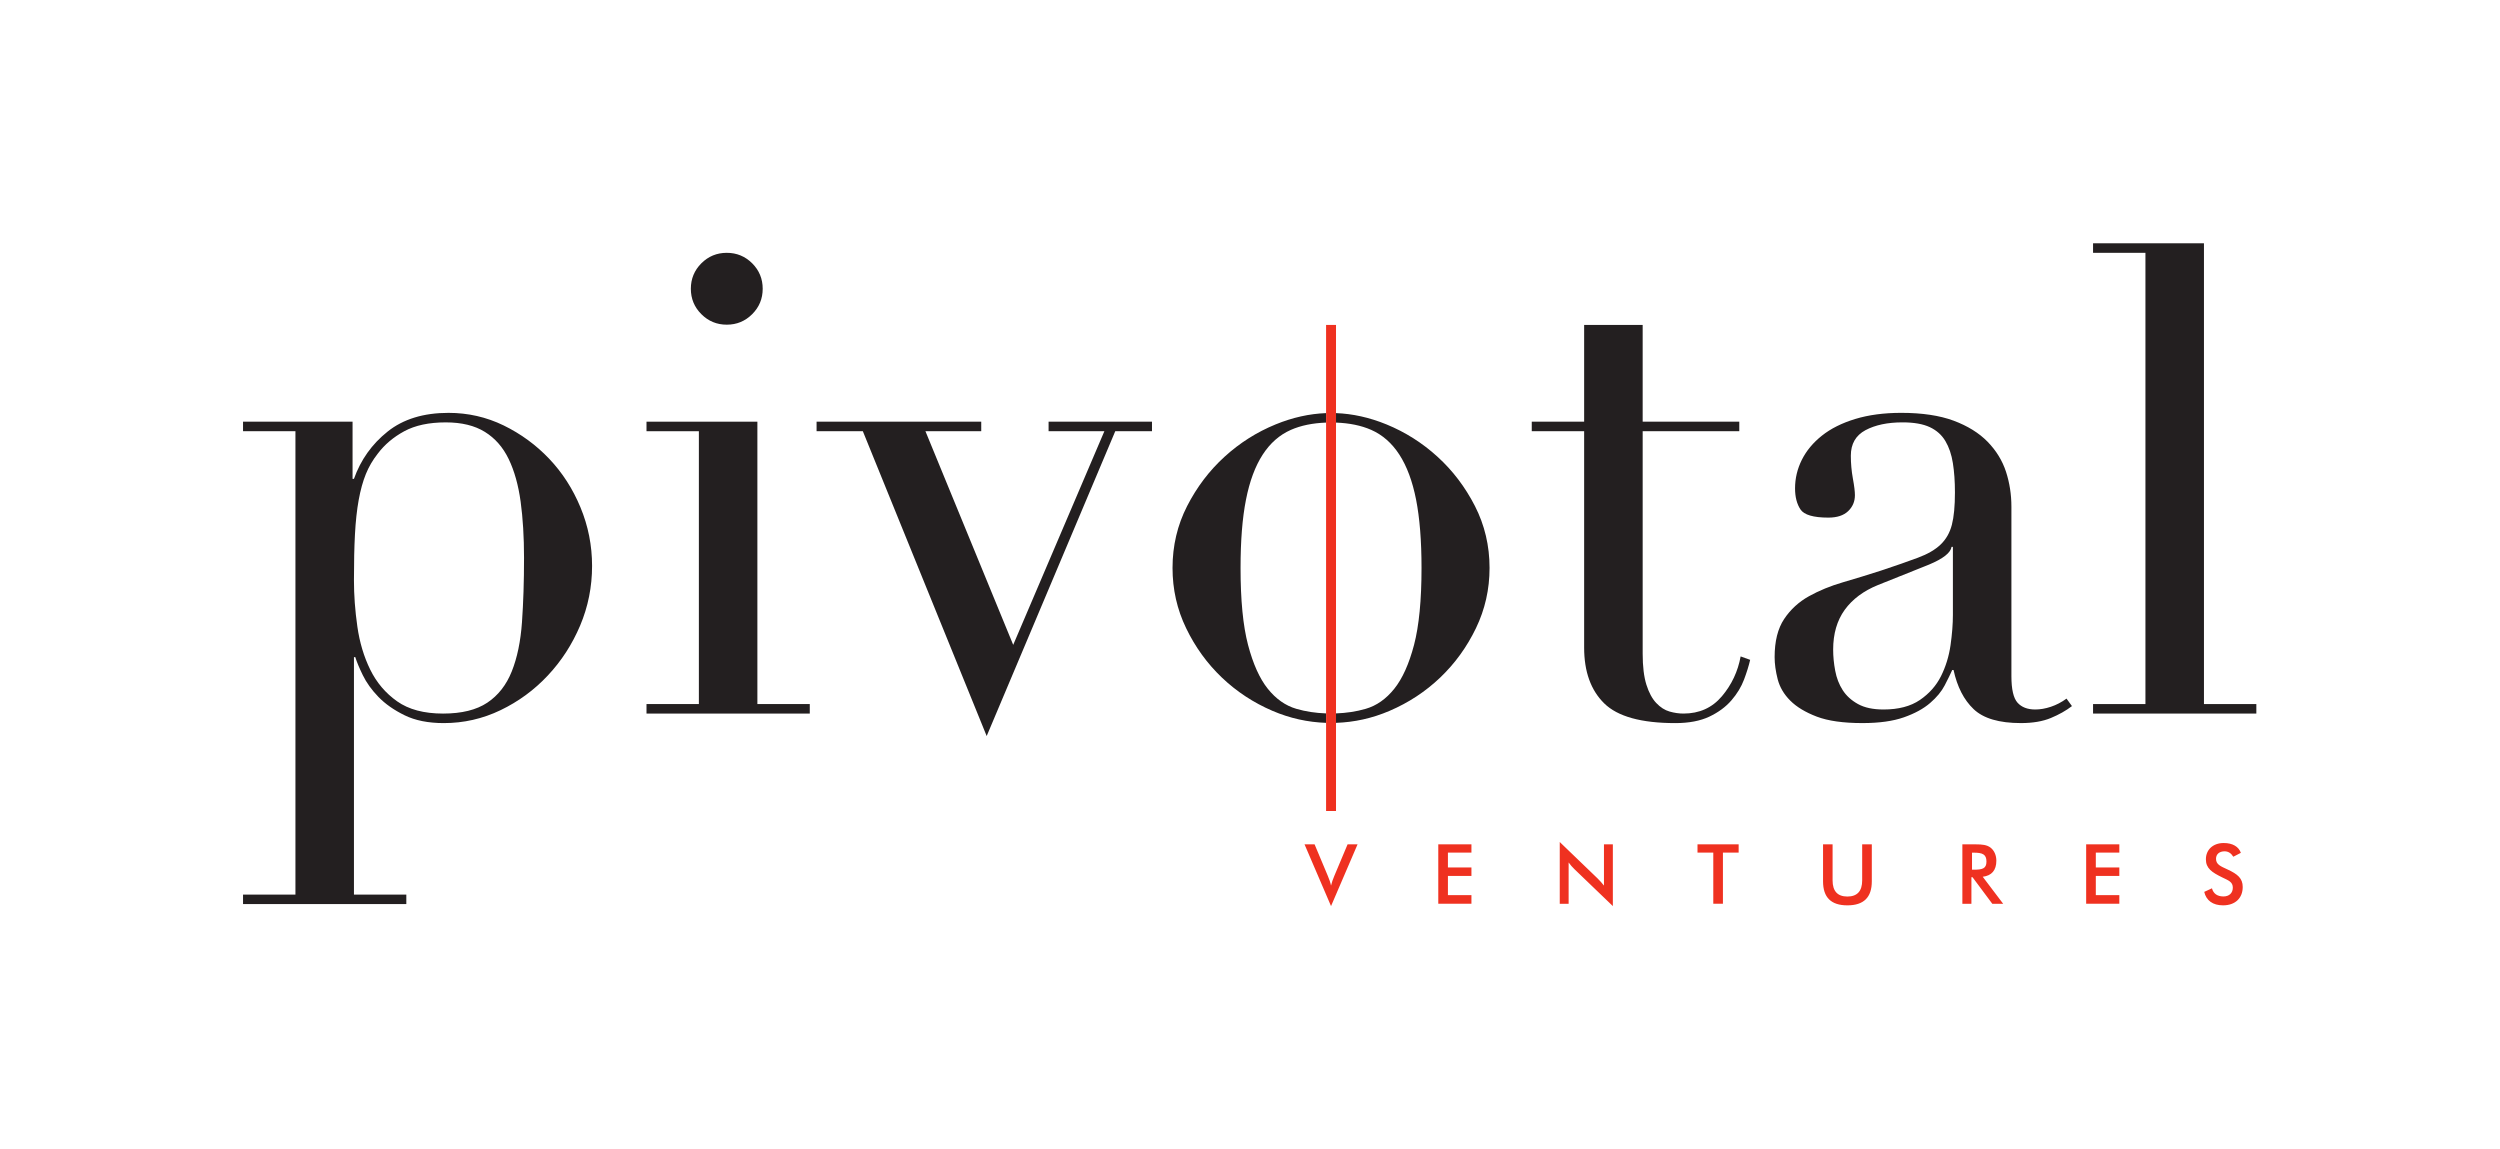 <?xml version="1.0" encoding="UTF-8" standalone="no"?>
<svg
   xmlns:dc="http://purl.org/dc/elements/1.1/"
   xmlns:cc="http://creativecommons.org/ns#"
   xmlns:rdf="http://www.w3.org/1999/02/22-rdf-syntax-ns#"
   xmlns:svg="http://www.w3.org/2000/svg"
   xmlns="http://www.w3.org/2000/svg"
   viewBox="0 0 476.707 219.12"
   height="219.12"
   width="476.707"
   xml:space="preserve"
   id="svg2"
   version="1.1"><defs
     id="defs6" /><g
     transform="matrix(1.333,0,0,-1.333,0,219.12)"
     id="g10"><g
       transform="scale(0.1)"
       id="g12"><path
         id="path14"
         style="fill:#231f20;fill-opacity:1;fill-rule:nonzero;stroke:none"
         d="m 988.238,1230.76 c 0,14.19 5.012,26.34 15.032,36.38 10.02,10 22.14,15.01 36.36,15.01 14.21,0 26.33,-5.01 36.38,-15.01 10,-10.04 15.01,-22.19 15.01,-36.38 0,-14.24 -5.01,-26.35 -15.01,-36.35 -10.05,-10.05 -22.17,-15.04 -36.38,-15.04 -14.22,0 -26.34,4.99 -36.36,15.04 -10.02,10 -15.032,22.11 -15.032,36.35" /><path
         id="path16"
         style="fill:#231f20;fill-opacity:1;fill-rule:nonzero;stroke:none"
         d="m 924.809,636.68 h 74.918 v 390.28 h -74.918 v 13.64 H 1083.42 V 636.68 h 74.95 V 623.059 H 924.809 v 13.621" /><path
         id="path18"
         style="fill:#231f20;fill-opacity:1;fill-rule:nonzero;stroke:none"
         d="m 1168.1,1026.95 h 66.19 l 177.14,-436.02 183.93,436.02 h 52.55 v 13.64 h -147.92 v -13.64 h 79.8 L 1449.37,721.352 1323.82,1026.95 h 79.82 v 13.64 H 1168.1 v -13.64" /><path
         id="path20"
         style="fill:#231f20;fill-opacity:1;fill-rule:nonzero;stroke:none"
         d="m 2191.14,1026.95 h 74.94 V 717.457 c 0,-34.41 9.56,-60.988 28.71,-79.797 19.13,-18.82 53.05,-28.23 101.71,-28.23 19.47,0 35.69,3.101 48.68,9.242 12.96,6.168 23.51,13.93 31.63,23.359 8.1,9.383 14.1,19.297 17.99,29.672 3.9,10.375 6.82,19.781 8.76,28.223 l -13.62,4.887 c -3.91,-21.426 -12.81,-40.411 -26.77,-56.954 -13.95,-16.519 -32.28,-24.789 -54.99,-24.789 -6.5,0 -13.13,0.95 -19.95,2.91 -6.8,1.95 -13.13,5.989 -18.98,12.18 -5.83,6.121 -10.55,14.899 -14.13,26.242 -3.55,11.364 -5.32,26.118 -5.32,44.301 v 318.247 h 138.21 v 13.64 H 2349.8 v 138.4 h -83.72 v -138.4 h -74.94 v -13.64" /><path
         id="path22"
         style="fill:#231f20;fill-opacity:1;fill-rule:nonzero;stroke:none"
         d="m 746.691,753.953 c -1.933,-27.566 -6.82,-51.098 -14.605,-70.539 C 724.324,663.945 712.617,649 697.07,638.629 681.496,628.25 660.406,623.051 633.809,623.051 c -27.282,0 -49.141,5.828 -65.707,17.508 -16.539,11.683 -29.356,26.773 -38.45,45.273 -9.093,18.5 -15.261,39.078 -18.476,61.785 -3.266,22.735 -4.86,44.789 -4.86,66.215 0,25.297 0.457,47.18 1.45,65.68 0.992,18.5 2.757,34.871 5.343,49.14 2.59,14.293 6,26.602 10.231,37 4.207,10.375 9.867,20.094 17.023,29.188 9.746,12.96 22.395,23.7 37.969,32.11 15.551,8.42 35.356,12.65 59.344,12.65 22.73,0 41.379,-4.55 55.984,-13.64 14.606,-9.07 25.949,-22.05 34.051,-38.905 8.125,-16.883 13.781,-37.149 17.047,-60.821 3.238,-23.699 4.859,-50.468 4.859,-80.289 0,-33.757 -0.965,-64.422 -2.926,-91.992 z m 38.938,233.582 c -18.816,19.785 -40.559,35.675 -65.199,47.715 -24.664,11.99 -50.977,17.97 -78.86,17.97 -35.695,0 -64.715,-8.9 -87.082,-26.75 -22.394,-17.84 -38.453,-40.384 -48.172,-67.638 h -1.984 v 81.758 h -156.68 v -13.64 h 74.965 V 364.148 h -74.965 v -13.609 h 233.582 v 13.609 h -74.918 v 339.676 h 1.934 c 1.934,-6.48 5.488,-15.066 10.715,-25.804 5.195,-10.688 12.644,-21.063 22.367,-31.122 9.746,-10.058 22.223,-18.82 37.484,-26.289 15.235,-7.449 33.879,-11.168 55.957,-11.168 28.536,0 55.622,6.161 81.282,18.5 25.609,12.309 48.172,28.848 67.613,49.622 19.469,20.75 34.871,44.593 46.262,71.507 11.34,26.942 17.023,55.332 17.023,85.196 0,29.187 -5.535,57.07 -16.562,83.672 -11.028,26.625 -25.95,49.792 -44.762,69.597" /><path
         id="path24"
         style="fill:#231f20;fill-opacity:1;fill-rule:nonzero;stroke:none"
         d="m 2793.58,764.172 c 0,-12.984 -1.13,-27.422 -3.38,-43.285 -2.3,-15.938 -6.84,-30.664 -13.64,-44.305 -6.82,-13.641 -16.9,-24.98 -30.18,-34.07 -13.3,-9.071 -30.64,-13.621 -52.07,-13.621 -14.94,0 -27.08,2.589 -36.49,7.789 -9.4,5.199 -16.71,11.828 -21.91,19.953 -5.2,8.101 -8.75,17.363 -10.69,27.734 -1.96,10.375 -2.92,20.438 -2.92,30.184 0,22.683 5.51,41.664 16.54,56.926 11.03,15.234 26.91,27.082 47.69,35.523 l 72.98,29.215 c 20.12,8.414 30.81,16.851 32.14,25.293 h 1.93 z m 162.54,-119.703 c -7.16,-5.231 -14.61,-9.09 -22.37,-11.68 -7.81,-2.609 -15.29,-3.898 -22.39,-3.898 -11.03,0 -19.47,3.238 -25.32,9.73 -5.83,6.477 -8.76,19.121 -8.76,37.961 v 242.336 c 0,17.508 -2.59,34.219 -7.76,50.133 -5.22,15.887 -13.98,30.152 -26.29,42.829 -12.33,12.62 -28.58,22.68 -48.68,30.18 -20.09,7.44 -45.1,11.17 -74.94,11.17 -24.64,0 -46.55,-2.93 -65.7,-8.75 -19.11,-5.83 -35.02,-13.79 -47.67,-23.85 -12.67,-10.06 -22.25,-21.595 -28.73,-34.556 -6.48,-12.961 -9.72,-26.601 -9.72,-40.871 0,-12.332 2.59,-22.39 7.79,-30.18 5.2,-7.761 18.5,-11.656 39.9,-11.656 12.33,0 21.71,3.047 28.22,9.215 6.51,6.191 9.72,13.809 9.72,22.902 0,5.176 -0.94,13.129 -2.92,23.844 -1.94,10.688 -2.91,21.547 -2.91,32.598 0,16.854 6.97,29.024 20.95,36.514 13.92,7.43 31.6,11.17 53.03,11.17 16.2,0 29.19,-2.27 38.93,-6.81 9.72,-4.55 17.17,-11.2 22.37,-19.96 5.2,-8.75 8.78,-19.293 10.71,-31.625 1.96,-12.336 2.93,-26.289 2.93,-41.863 0,-19.442 -1.45,-34.872 -4.38,-46.239 -2.92,-11.316 -8.29,-20.746 -16.05,-28.195 -7.79,-7.496 -18.67,-13.809 -32.63,-18.961 -13.95,-5.246 -31.63,-11.387 -53.03,-18.496 -18.18,-5.879 -36.18,-11.367 -54,-16.566 -17.87,-5.2 -34.1,-11.852 -48.68,-19.954 -14.58,-8.125 -26.43,-18.984 -35.52,-32.597 -9.1,-13.614 -13.64,-31.801 -13.64,-54.508 0,-9.723 1.47,-20.289 4.37,-31.633 2.95,-11.363 8.93,-21.57 18.02,-30.633 9.09,-9.121 21.74,-16.711 37.97,-22.91 16.2,-6.14 37.94,-9.211 65.22,-9.211 23.96,0 43.77,2.762 59.34,8.25 15.58,5.492 28.08,12.313 37.49,20.461 9.4,8.074 16.37,16.535 20.91,25.289 4.55,8.754 8.11,16.059 10.72,21.887 h 1.93 c 5.2,-24.012 14.75,-42.688 28.73,-55.957 13.93,-13.277 36.49,-19.93 67.64,-19.93 16.86,0 31.15,2.422 42.83,7.281 11.68,4.86 21.71,10.52 30.15,17.02 l -7.78,10.719" /><path
         id="path26"
         style="fill:#231f20;fill-opacity:1;fill-rule:nonzero;stroke:none"
         d="m 2994.07,1295.79 v -13.64 h 74.94 V 636.66 h -74.94 v -13.59 h 233.58 v 13.59 h -74.94 v 659.13 h -158.64" /><path
         id="path28"
         style="fill:#231f20;fill-opacity:1;fill-rule:nonzero;stroke:none"
         d="m 2109.88,919.91 c -13.95,27.231 -31.8,50.738 -53.56,70.543 -21.72,19.807 -46.07,35.207 -72.96,46.237 -24.5,10.03 -48.57,15.26 -72.23,16.17 v -13.56 c 19.02,-0.7 35.89,-4.05 50.32,-10.4 16.23,-7.15 29.67,-18.98 40.38,-35.521 10.69,-16.566 18.65,-37.941 23.85,-64.231 5.17,-26.285 7.79,-58.882 7.79,-97.816 0,-46.094 -3.58,-82.73 -10.69,-109.961 -7.16,-27.254 -16.57,-48.195 -28.25,-62.777 -11.68,-14.61 -25.29,-24.203 -40.87,-28.735 -13.44,-3.918 -27.65,-6.031 -42.53,-6.558 v -13.512 c 26.06,0.891 51.62,6.441 76.58,17.152 27.26,11.68 51.44,27.567 72.53,47.684 21.06,20.121 38.11,43.652 51.09,70.566 12.97,26.942 19.45,55.645 19.45,86.141 0,31.773 -6.97,61.301 -20.9,88.578" /><path
         id="path30"
         style="fill:#231f20;fill-opacity:1;fill-rule:nonzero;stroke:none"
         d="m 1854.37,629.859 c -15.55,4.532 -29.17,14.125 -40.85,28.735 -11.68,14.582 -21.08,35.523 -28.24,62.777 -7.14,27.231 -10.69,63.867 -10.69,109.961 0,38.934 2.56,71.531 7.79,97.816 5.17,26.29 13.13,47.665 23.82,64.231 10.71,16.541 24.18,28.371 40.41,35.521 14.42,6.35 31.28,9.69 50.32,10.4 v 13.56 c -23.69,-0.91 -47.76,-6.15 -72.23,-16.17 -26.94,-11.03 -51.27,-26.43 -72.99,-46.237 -21.76,-19.805 -39.59,-43.312 -53.54,-70.543 -13.95,-27.277 -20.89,-56.805 -20.89,-88.578 0,-30.496 6.45,-59.199 19.46,-86.141 12.97,-26.914 29.99,-50.445 51.08,-70.566 21.09,-20.117 45.27,-36.004 72.5,-47.684 24.98,-10.711 50.53,-16.25 76.61,-17.152 v 13.512 c -14.89,0.527 -29.1,2.64 -42.56,6.558" /><path
         id="path32"
         style="fill:#ef3120;fill-opacity:1;fill-rule:nonzero;stroke:none"
         d="m 3153.11,368 c 2.85,-12.379 12.36,-19.27 26.87,-19.27 17.58,0 28.17,10.469 28.17,26.258 0,12.262 -7.01,18.332 -22.01,25.223 -9.5,4.398 -16.17,6.891 -16.17,15.09 0,6.41 4.64,10.711 12.14,10.711 5.34,0 9.26,-2.512 12.62,-7.731 l 10.78,5.578 c -3.19,8.93 -11.87,14.032 -24.47,14.032 -15.45,0 -25.56,-9.629 -25.56,-23.289 0,-12.84 8.34,-18.551 23.43,-25.922 8.78,-4.282 15.09,-6.321 15.09,-14.629 0,-7.602 -5.12,-12.602 -13.42,-12.602 -8.68,0 -14.41,4.039 -16.42,11.653 z m -168.9,68 v -85 h 47.45 v 12.359 h -33.64 v 27.469 h 33.64 v 12.113 h -33.64 v 21.278 h 33.64 V 436 Z m -164.14,-46.969 h 1.55 l 28.32,-38.043 h 15.55 l -29.24,38.641 c 12.84,1.551 19.49,9.269 19.49,22.93 0,7.98 -3.1,14.632 -8.2,18.671 -5.22,4.059 -11.99,4.758 -21.16,4.758 h -19.25 v -85 h 12.94 z m 0.85,10.707 v 24.352 h 2.49 c 12.38,0 18.18,-2.25 18.18,-12.719 0,-10.223 -6.04,-11.633 -18.18,-11.633 z m -213.09,36.25 v -52.91 c 0,-22.918 11.39,-34.34 34.82,-34.34 23.43,0 34.94,11.422 34.94,34.34 v 52.91 h -13.78 v -51.597 c 0,-15.34 -7.13,-23.051 -21.16,-23.051 -14.03,0 -21.16,7.711 -21.16,23.051 v 51.597 z M 2428.24,436 v -11.781 h 22.58 V 351 h 13.79 v 73.219 h 22.49 V 436 Z m -197.05,-85.02 h 12.7 v 59.11 c 2.39,-3.34 5.13,-6.559 8.22,-9.531 l 55.04,-52.887 v 88.316 h -12.72 v -58.957 c -2.85,3.547 -5.83,7.008 -9.28,10.348 l -53.96,51.941 z M 2057.43,436 v -85 h 47.43 v 12.359 h -33.64 v 27.469 h 33.64 v 12.113 h -33.64 v 21.278 h 33.64 V 436 h -47.43" /><path
         id="path34"
         style="fill:#ef3120;fill-opacity:1;fill-rule:nonzero;stroke:none"
         d="m 1866.1,435.988 h 14.39 l 19,-45.289 c 2.03,-4.769 3.58,-9.14 4.53,-13.687 1.06,4.429 2.61,8.918 4.64,13.687 l 19.03,45.289 h 14.27 l -37.94,-88.34 -37.92,88.34" /><path
         id="path36"
         style="fill:#ef3120;fill-opacity:1;fill-rule:nonzero;stroke:none"
         d="m 1896.93,483.66 h 14.199 v 695.309 H 1896.93 Z" /></g></g></svg>